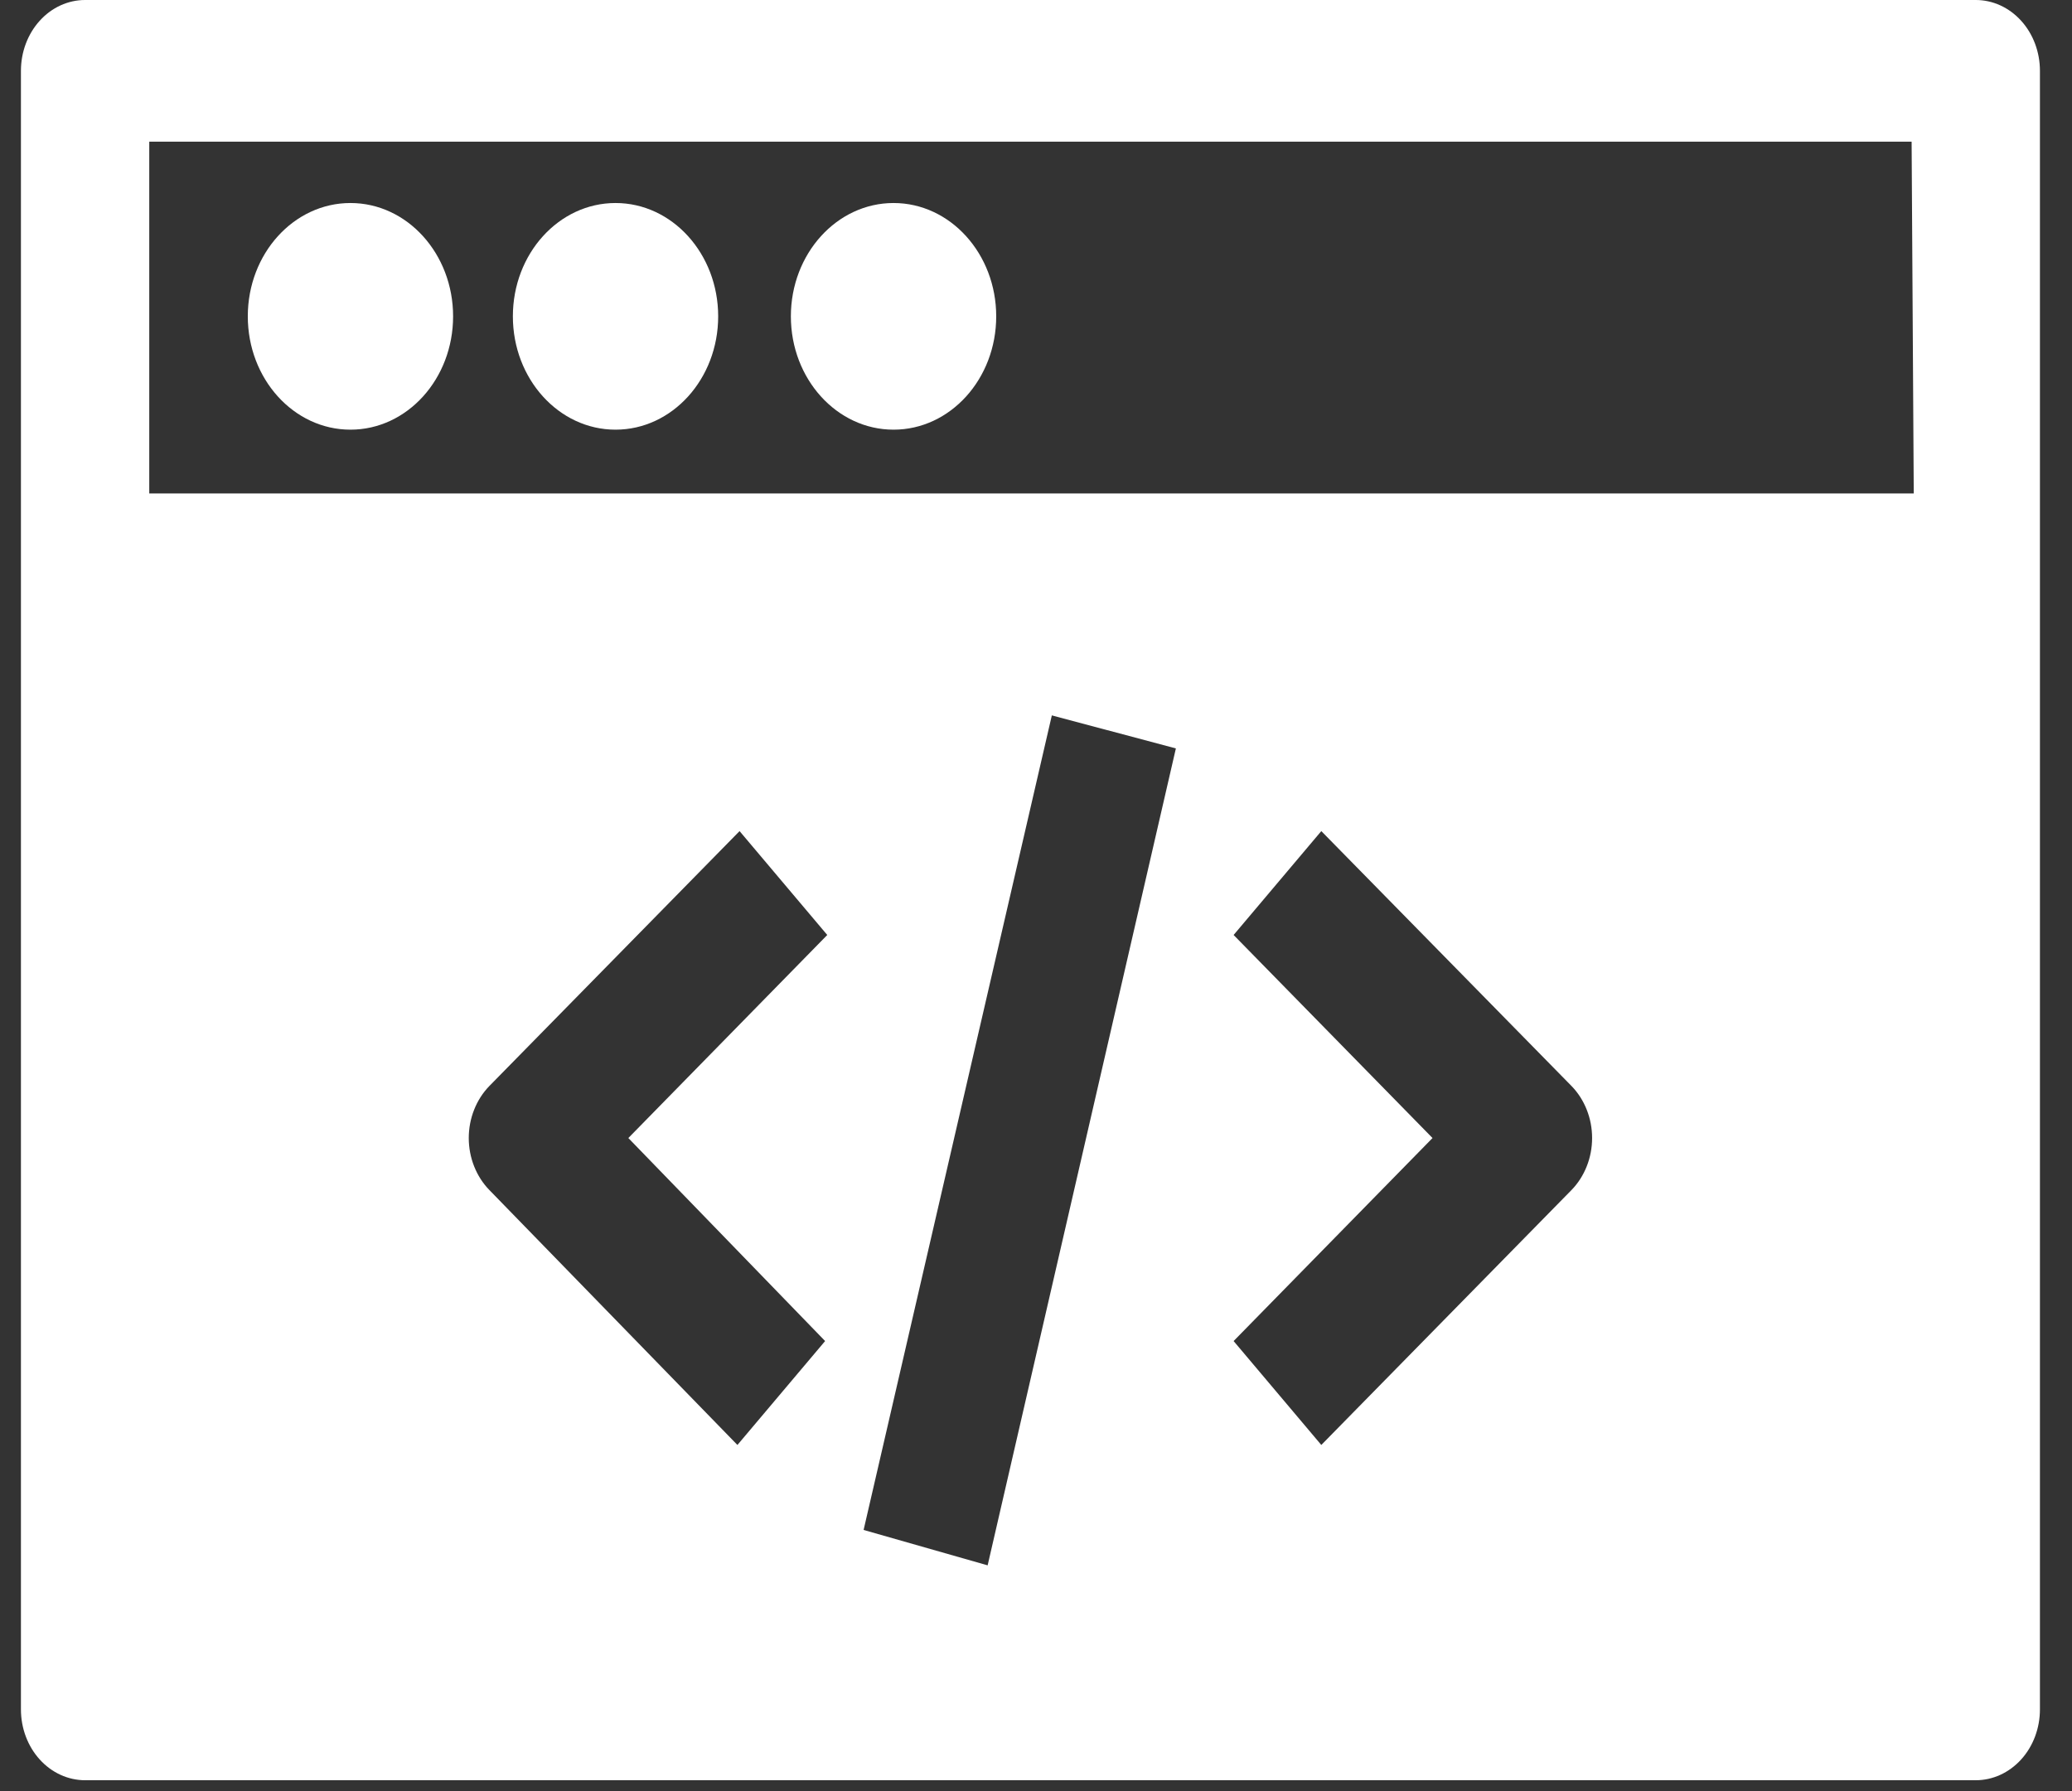 <svg width="59" height="51" viewBox="0 0 59 51" fill="none" xmlns="http://www.w3.org/2000/svg">
<rect x="0" y="0" width="59" height="51" fill="#333333" stroke="none"/>
<path d="M56.26 0H2.423C1.938 0 1.473 0.212 1.131 0.591C0.788 0.969 0.596 1.482 0.596 2.017V48.675C0.596 49.211 0.788 49.724 1.131 50.102C1.473 50.48 1.938 50.693 2.423 50.693H56.26C56.745 50.693 57.209 50.48 57.552 50.102C57.895 49.724 58.087 49.211 58.087 48.675V2.017C58.087 1.482 57.895 0.969 57.552 0.591C57.209 0.212 56.745 0 56.26 0ZM23.495 38.187L20.998 41.146L13.933 33.885C13.749 33.696 13.602 33.467 13.501 33.212C13.4 32.958 13.348 32.683 13.348 32.406C13.348 32.128 13.4 31.853 13.501 31.599C13.602 31.344 13.749 31.115 13.933 30.926L21.059 23.666L23.556 26.624L17.892 32.406L23.495 38.187ZM28.123 44.574L24.591 43.566L29.951 20.371L33.483 21.312L28.123 44.574ZM44.75 33.885L37.624 41.146L35.127 38.187L40.791 32.406L35.127 26.624L37.624 23.666L44.75 30.926C44.934 31.115 45.081 31.344 45.182 31.599C45.283 31.853 45.335 32.128 45.335 32.406C45.335 32.683 45.283 32.958 45.182 33.212C45.081 33.467 44.934 33.696 44.75 33.885ZM54.494 14.051H4.25V4.034H54.433L54.494 14.051Z" fill="white"/>
<path d="M9.979 12.235C11.594 12.235 12.902 10.79 12.902 9.008C12.902 7.226 11.594 5.781 9.979 5.781C8.364 5.781 7.056 7.226 7.056 9.008C7.056 10.79 8.364 12.235 9.979 12.235Z" fill="white"/>
<path d="M17.527 12.235C19.141 12.235 20.45 10.79 20.45 9.008C20.45 7.226 19.141 5.781 17.527 5.781C15.912 5.781 14.604 7.226 14.604 9.008C14.604 10.79 15.912 12.235 17.527 12.235Z" fill="white"/>
<path d="M25.444 12.235C27.058 12.235 28.367 10.79 28.367 9.008C28.367 7.226 27.058 5.781 25.444 5.781C23.829 5.781 22.52 7.226 22.52 9.008C22.52 10.79 23.829 12.235 25.444 12.235Z" fill="white"/>
</svg>
